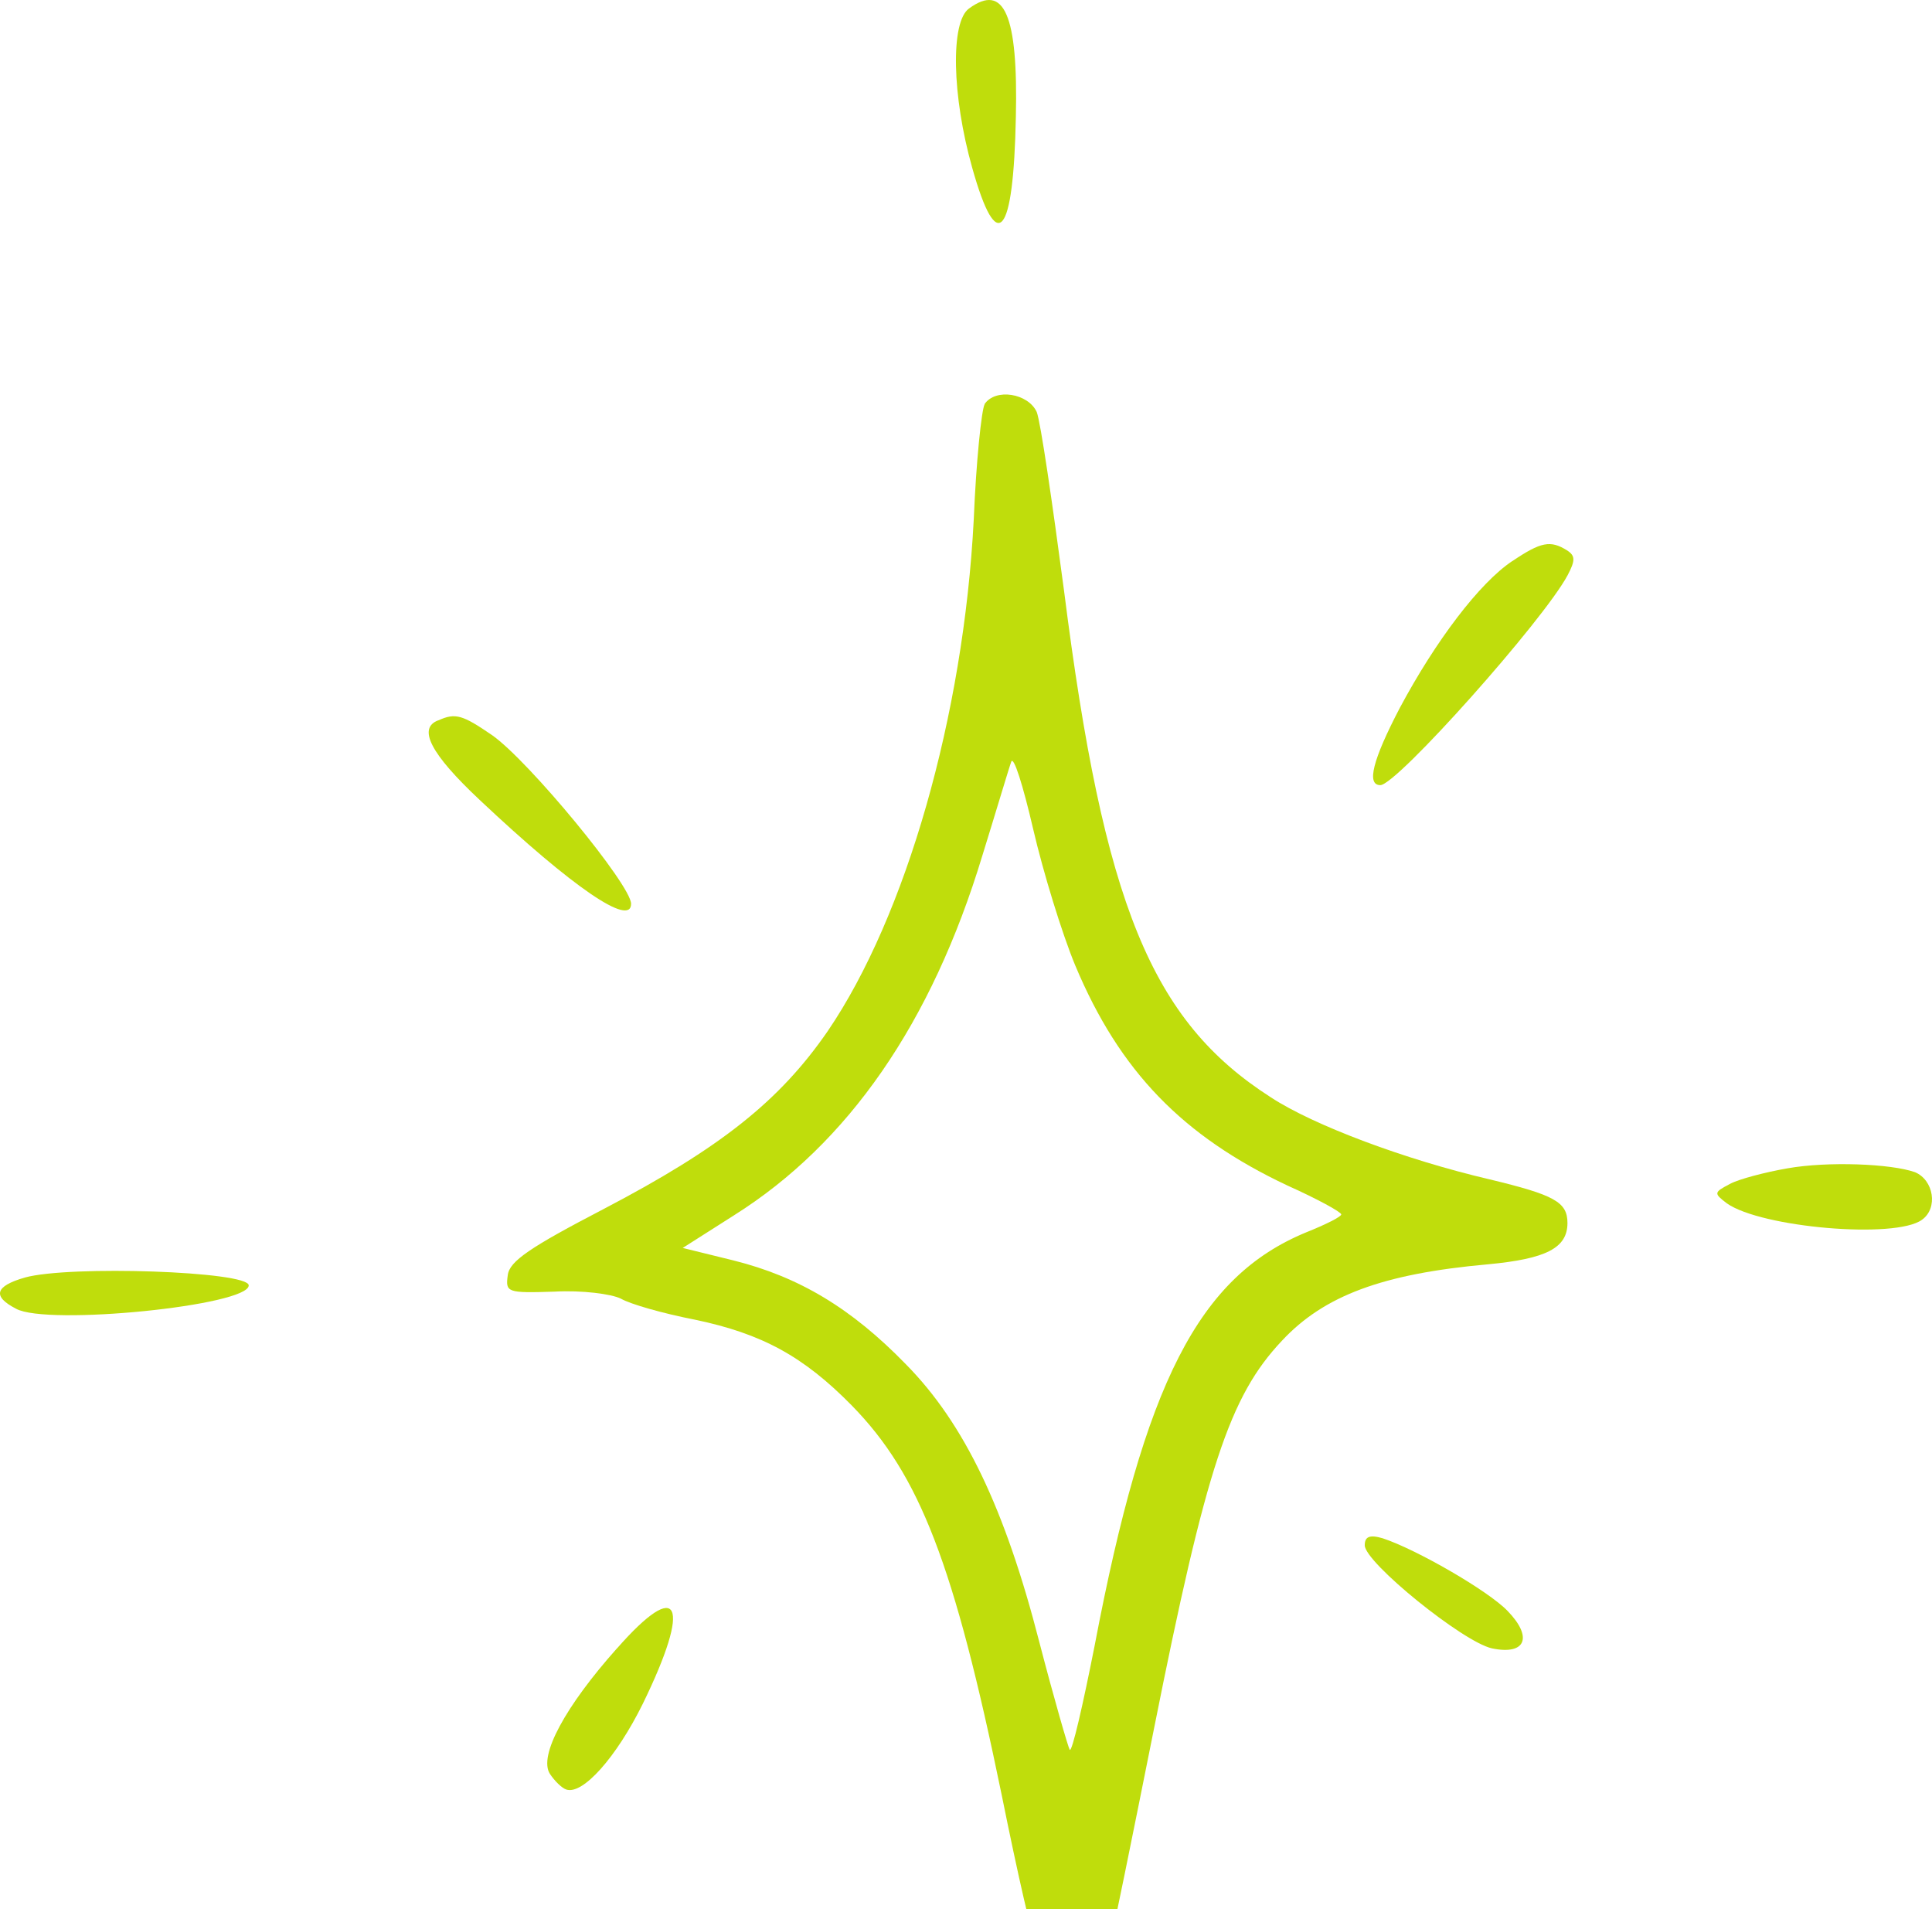 <svg width="169" height="167" viewBox="0 0 169 167" fill="none" xmlns="http://www.w3.org/2000/svg">
<path fill-rule="evenodd" clip-rule="evenodd" d="M84.768 0.741C83.13 1.901 83.267 8.39 85.041 14.667C87.224 22.452 88.657 20.739 88.861 10.232C89.066 1.287 87.838 -1.51 84.768 0.741Z" fill="#BFDD0C"/>
<path fill-rule="evenodd" clip-rule="evenodd" d="M86.132 35.355C85.859 35.833 85.382 40.404 85.177 45.46C84.29 62.592 79.241 80.141 72.411 90.178C68.181 96.318 62.988 100.42 52.815 105.741C46.394 109.084 44.552 110.312 44.416 111.54C44.211 113.041 44.348 113.109 48.509 112.973C50.897 112.837 53.49 113.178 54.309 113.587C55.127 114.065 57.993 114.883 60.798 115.429C66.665 116.657 70.288 118.636 74.519 122.942C80.454 129.014 83.464 136.799 87.625 157.009C88.99 163.771 90.354 169.843 90.764 170.457C92.06 172.981 96.29 172.572 97.109 169.911C97.313 169.229 99.019 160.83 100.929 151.278C105.501 128.339 107.555 122.13 112.126 117.279C115.81 113.322 120.935 111.411 130.145 110.585C135.262 110.108 137.112 109.152 137.112 106.969C137.112 105.127 135.952 104.513 130.282 103.149C122.974 101.443 114.923 98.441 111.163 95.977C100.717 89.284 96.555 79.118 93.076 51.669C92.052 43.951 91.029 36.924 90.688 36.037C89.938 34.4 87.072 33.922 86.117 35.355H86.132ZM94.054 84.439C97.943 93.726 103.477 99.389 112.619 103.694C115.211 104.854 117.326 106.014 117.326 106.219C117.326 106.423 115.962 107.106 114.256 107.788C104.833 111.677 100.126 120.963 95.759 143.902C94.736 149.087 93.781 153.256 93.576 153.052C93.44 152.847 92.212 148.617 90.915 143.629C87.913 131.955 84.358 124.511 79.241 119.326C74.465 114.413 69.887 111.677 64.156 110.244L59.721 109.152L64.224 106.287C74.192 100.01 81.493 89.496 85.935 74.82C87.163 70.863 88.255 67.171 88.459 66.625C88.664 66.079 89.483 68.672 90.37 72.493C91.257 76.313 92.894 81.642 94.054 84.439Z" fill="#BFDD0C"/>
<path fill-rule="evenodd" clip-rule="evenodd" d="M132.283 49.076C129.417 50.986 125.589 56.042 122.451 61.91C120.063 66.481 119.517 68.672 120.745 68.672C122.178 68.672 135.012 54.269 137.127 50.311C137.809 49.015 137.809 48.606 137.059 48.128C135.626 47.241 134.807 47.378 132.283 49.083V49.076Z" fill="#BFDD0C"/>
<path fill-rule="evenodd" clip-rule="evenodd" d="M38.344 63.001C36.502 63.683 37.661 65.934 41.96 69.967C50.154 77.684 55.203 81.096 55.203 79.049C55.203 77.412 46.258 66.556 43.051 64.305C40.459 62.531 39.845 62.326 38.344 63.008V63.001Z" fill="#BFDD0C"/>
<path fill-rule="evenodd" clip-rule="evenodd" d="M156.382 102.185C154.403 102.526 152.083 103.14 151.333 103.549C149.9 104.3 149.9 104.368 151.06 105.255C154.062 107.37 165.804 108.393 168.124 106.688C169.557 105.664 169.147 103.208 167.51 102.526C165.395 101.776 159.861 101.571 156.382 102.185Z" fill="#BFDD0C"/>
<path fill-rule="evenodd" clip-rule="evenodd" d="M2.161 111.744C-0.431 112.495 -0.704 113.382 1.411 114.473C4.14 115.974 21.757 114.2 21.757 112.427C21.757 111.199 6.058 110.653 2.161 111.744Z" fill="#BFDD0C"/>
<path fill-rule="evenodd" clip-rule="evenodd" d="M119.38 135.162C119.38 136.662 127.984 143.629 130.508 144.175C133.442 144.789 134.124 143.22 131.873 140.9C130.167 139.126 123.883 135.51 120.949 134.547C119.789 134.206 119.38 134.411 119.38 135.162Z" fill="#BFDD0C"/>
<path fill-rule="evenodd" clip-rule="evenodd" d="M53.975 144.167C49.472 149.216 47.076 153.59 48.107 155.159C48.517 155.773 49.131 156.387 49.54 156.524C50.973 157.001 53.906 153.726 56.234 149.011C60.532 140.203 59.44 137.951 53.982 144.167H53.975Z" fill="#BFDD0C"/>
</svg>
